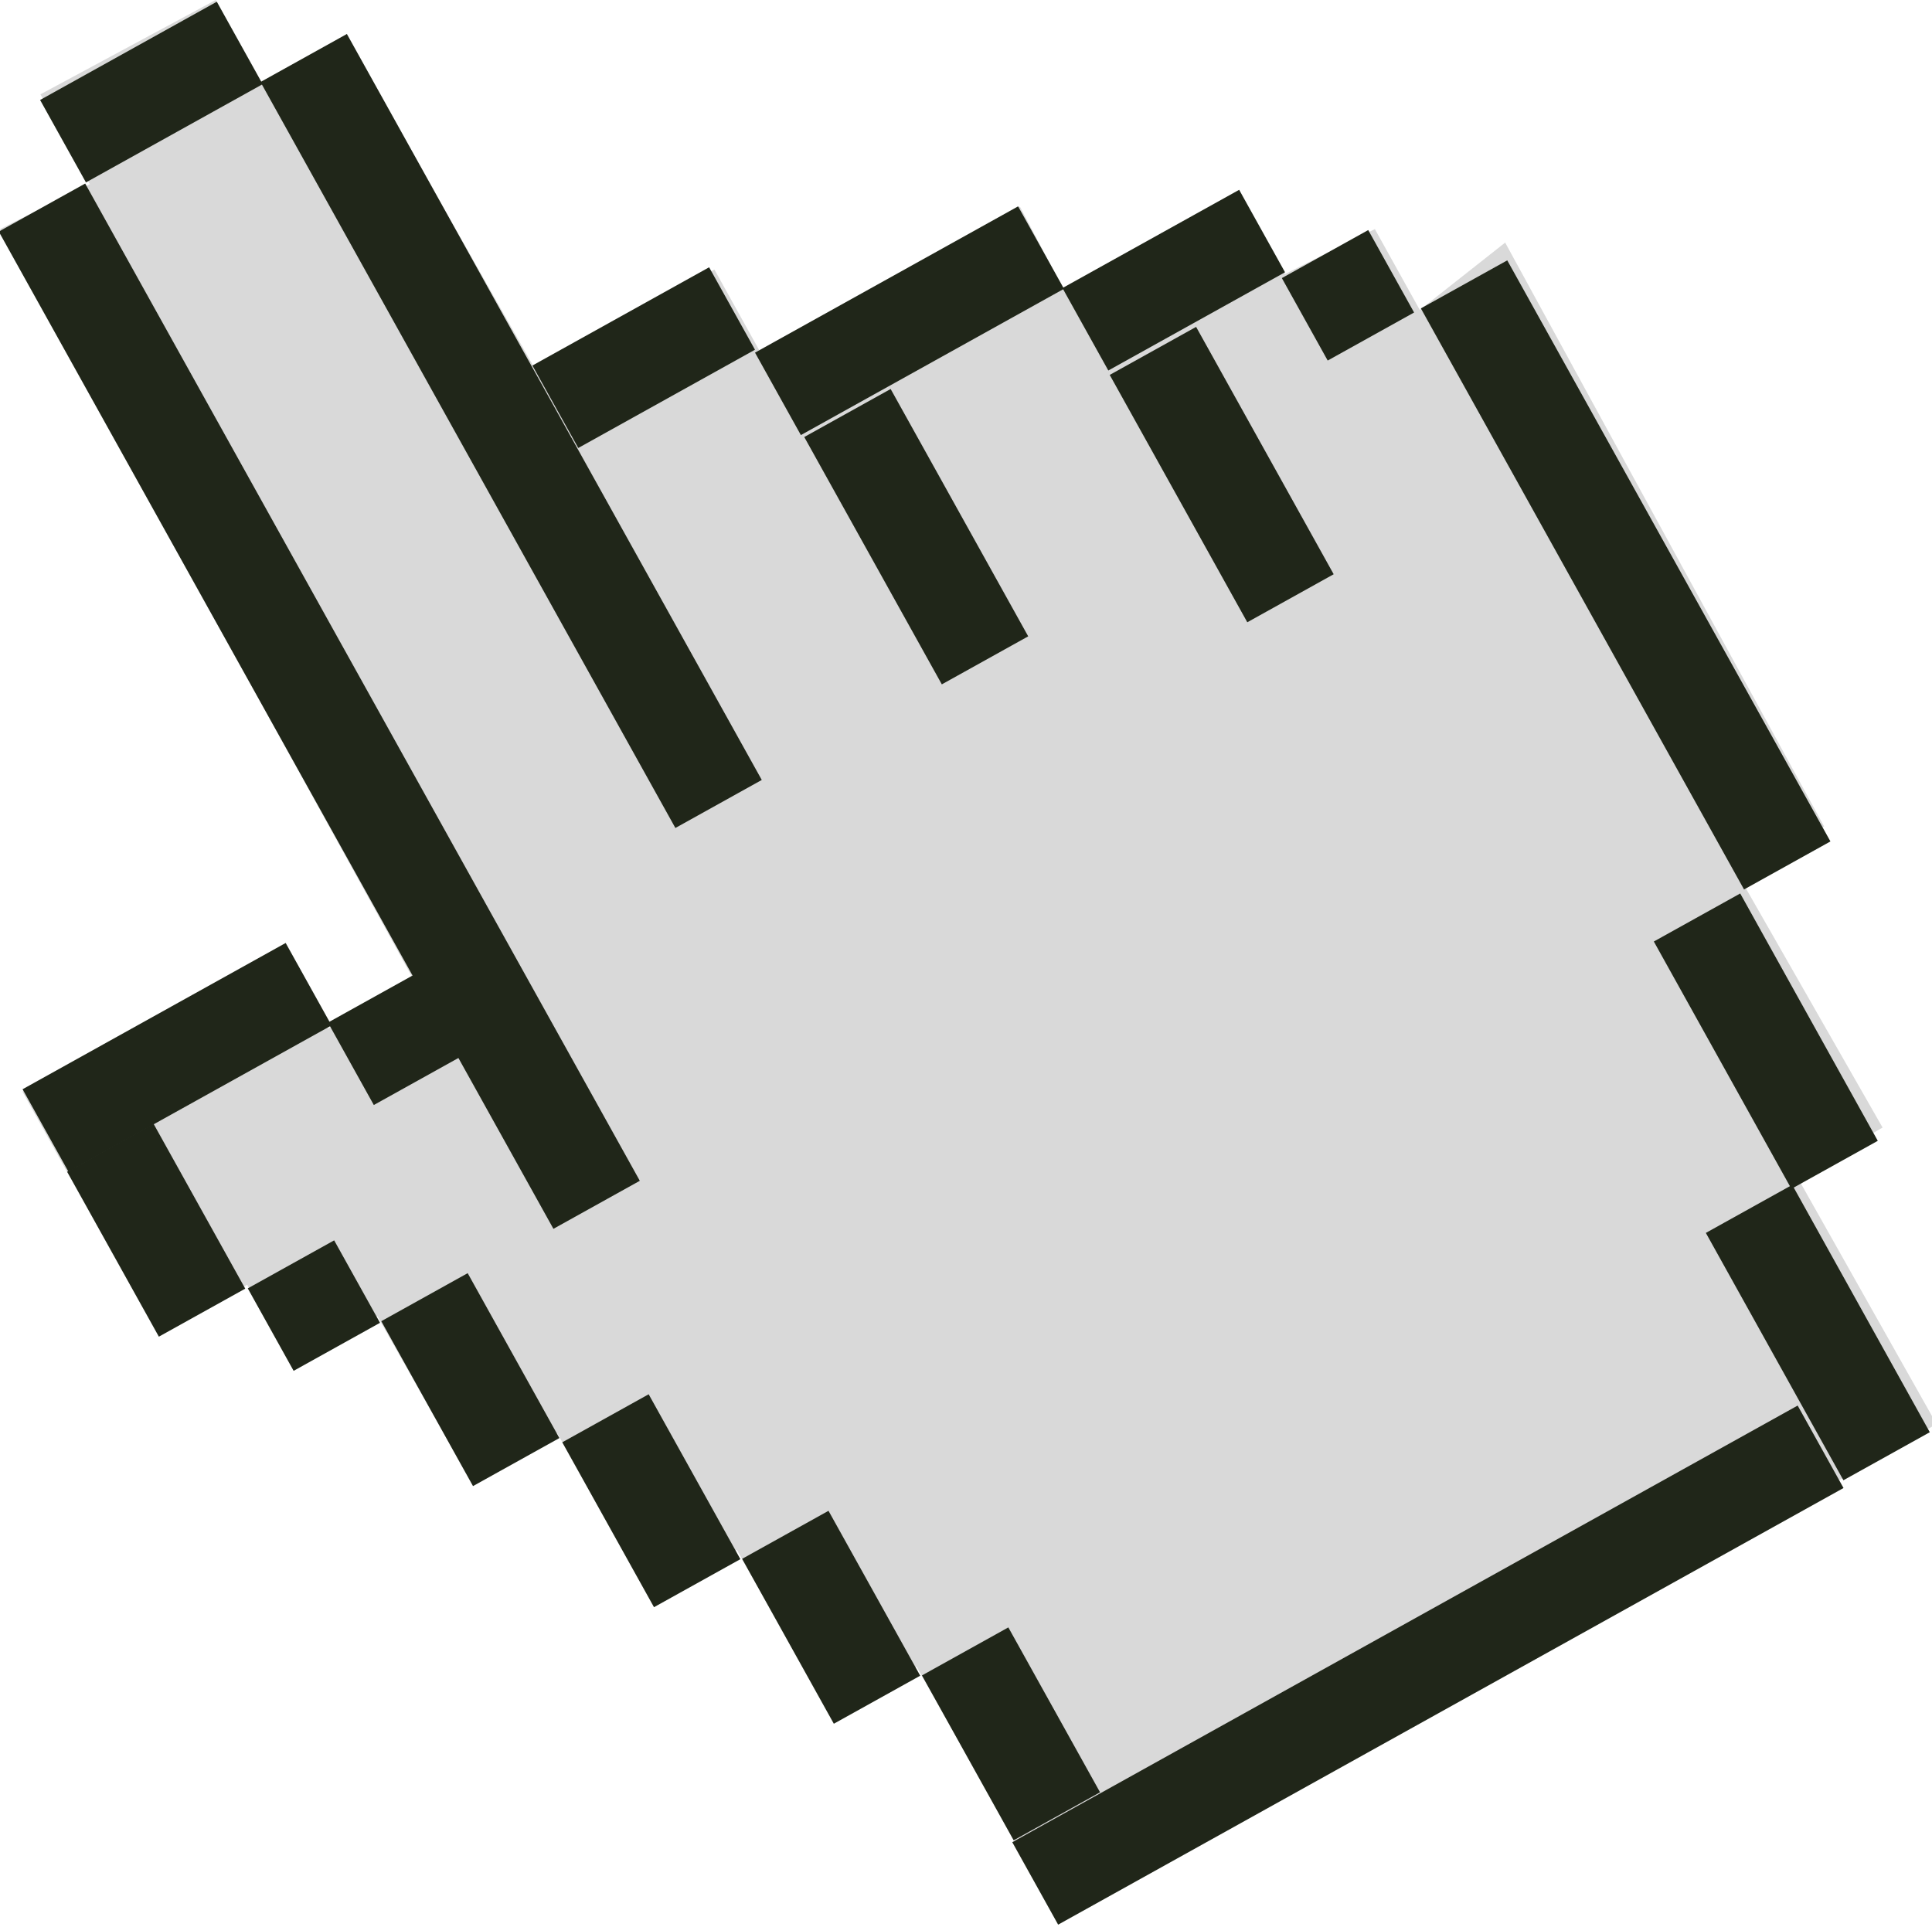 <?xml version="1.0" encoding="utf-8"?>
<!-- Generator: Adobe Illustrator 27.6.1, SVG Export Plug-In . SVG Version: 6.00 Build 0)  -->
<svg version="1.1" id="Layer_1" xmlns="http://www.w3.org/2000/svg" xmlns:xlink="http://www.w3.org/1999/xlink" x="0px" y="0px"
	 viewBox="0 0 43 42.9" style="enable-background:new 0 0 43 42.9;" xml:space="preserve">
<style type="text/css">
	.st0{fill:#D9D9D9;}
	.st1{fill:#202619;}
</style>
<g>
	<path class="st0" d="M31.6,6.9l-1-1.8l-2,1l-1-1.8l-3.9,2.2l-1-1.9l-5.8,3.2l-1-1.8l-4,2.2L7.7,0.8L5.8,1.9L4.8,0L0.9,2.1L2,4.1
		l-2,1l9.2,16.7l-1.9,1.1l-1-1.8l-5.8,3.2l1,1.8L2,26.9l1.6,2.8l1.9-1.1l1,1.8l1.9-1.1l2.1,3.7l1.9-1.1l2.1,3.7l1.9-1.1l2.1,3.7
		l1.9-1.1l2.1,3.7l1,1.8l17.7-9.8l1.9-1.1l-3.1-5.5l1.9-1.1l-3.2-5.6l1.9-1.1l-7.1-13L31.6,6.9z"/>
	<rect x="6" y="3" transform="matrix(0.874 -0.486 0.486 0.874 -6.729 5.449)" class="st1" width="2.2" height="25.4"/>
	<rect x="1.1" y="1" transform="matrix(0.874 -0.486 0.486 0.874 -0.555 1.886)" class="st1" width="4.5" height="2.1"/>
	<rect x="10.3" y="0.1" transform="matrix(0.874 -0.486 0.486 0.874 -3.253 6.744)" class="st1" width="2.2" height="19"/>
	<rect x="12.1" y="6.9" transform="matrix(0.874 -0.486 0.486 0.874 -2.079 7.987)" class="st1" width="4.5" height="2.1"/>
	<rect x="19.3" y="8.8" transform="matrix(0.874 -0.486 0.486 0.874 -3.245 11.417)" class="st1" width="2.2" height="6.3"/>
	<rect x="16.9" y="6.1" transform="matrix(0.874 -0.486 0.486 0.874 -0.931 10.732)" class="st1" width="6.7" height="2.1"/>
	<rect x="26.1" y="7.4" transform="matrix(0.874 -0.486 0.486 0.874 -1.709 14.563)" class="st1" width="2.2" height="6.3"/>
	<rect x="23.9" y="5.2" transform="matrix(0.874 -0.486 0.486 0.874 0.231 13.483)" class="st1" width="4.5" height="2.1"/>
	<rect x="28.9" y="5.5" transform="matrix(0.874 -0.486 0.486 0.874 0.598 15.429)" class="st1" width="2.2" height="2.1"/>
	<rect x="35.1" y="5.4" transform="matrix(0.874 -0.486 0.486 0.874 -1.678 19.204)" class="st1" width="2.2" height="14.8"/>
	<rect x="38.2" y="20" transform="matrix(0.874 -0.486 0.486 0.874 -6.298 22.044)" class="st1" width="2.2" height="6.3"/>
	<rect x="39.4" y="26.5" transform="matrix(0.874 -0.486 0.486 0.874 -9.348 23.433)" class="st1" width="2.2" height="6.3"/>
	<rect x="21.8" y="36" transform="matrix(0.874 -0.486 0.486 0.874 -14.019 20.14)" class="st1" width="20" height="2.1"/>
	<rect x="7.7" y="22.1" transform="matrix(0.874 -0.486 0.486 0.874 -10.171 7.19)" class="st1" width="2.2" height="2.1"/>
	<rect x="0.6" y="22.5" transform="matrix(0.874 -0.486 0.486 0.874 -10.957 4.874)" class="st1" width="6.7" height="2.1"/>
	<rect x="2.4" y="25.3" transform="matrix(0.874 -0.486 0.486 0.874 -12.899 5.139)" class="st1" width="2.2" height="4.2"/>
	<rect x="5.9" y="28" transform="matrix(0.874 -0.486 0.486 0.874 -13.25 7.076)" class="st1" width="2.2" height="2.1"/>
	<rect x="9.4" y="28.6" transform="matrix(0.874 -0.486 0.486 0.874 -13.629 8.983)" class="st1" width="2.2" height="4.2"/>
	
		<rect x="13.4" y="31.3" transform="matrix(0.874 -0.486 0.486 0.874 -14.409 11.263)" class="st1" width="2.2" height="4.2"/>
	
		<rect x="17.4" y="33.9" transform="matrix(0.874 -0.486 0.486 0.874 -15.166 13.529)" class="st1" width="2.2" height="4.2"/>
	<rect x="21.4" y="36.5" transform="matrix(0.874 -0.486 0.486 0.874 -15.923 15.796)" class="st1" width="2.2" height="4.2"/>
</g>
</svg>

